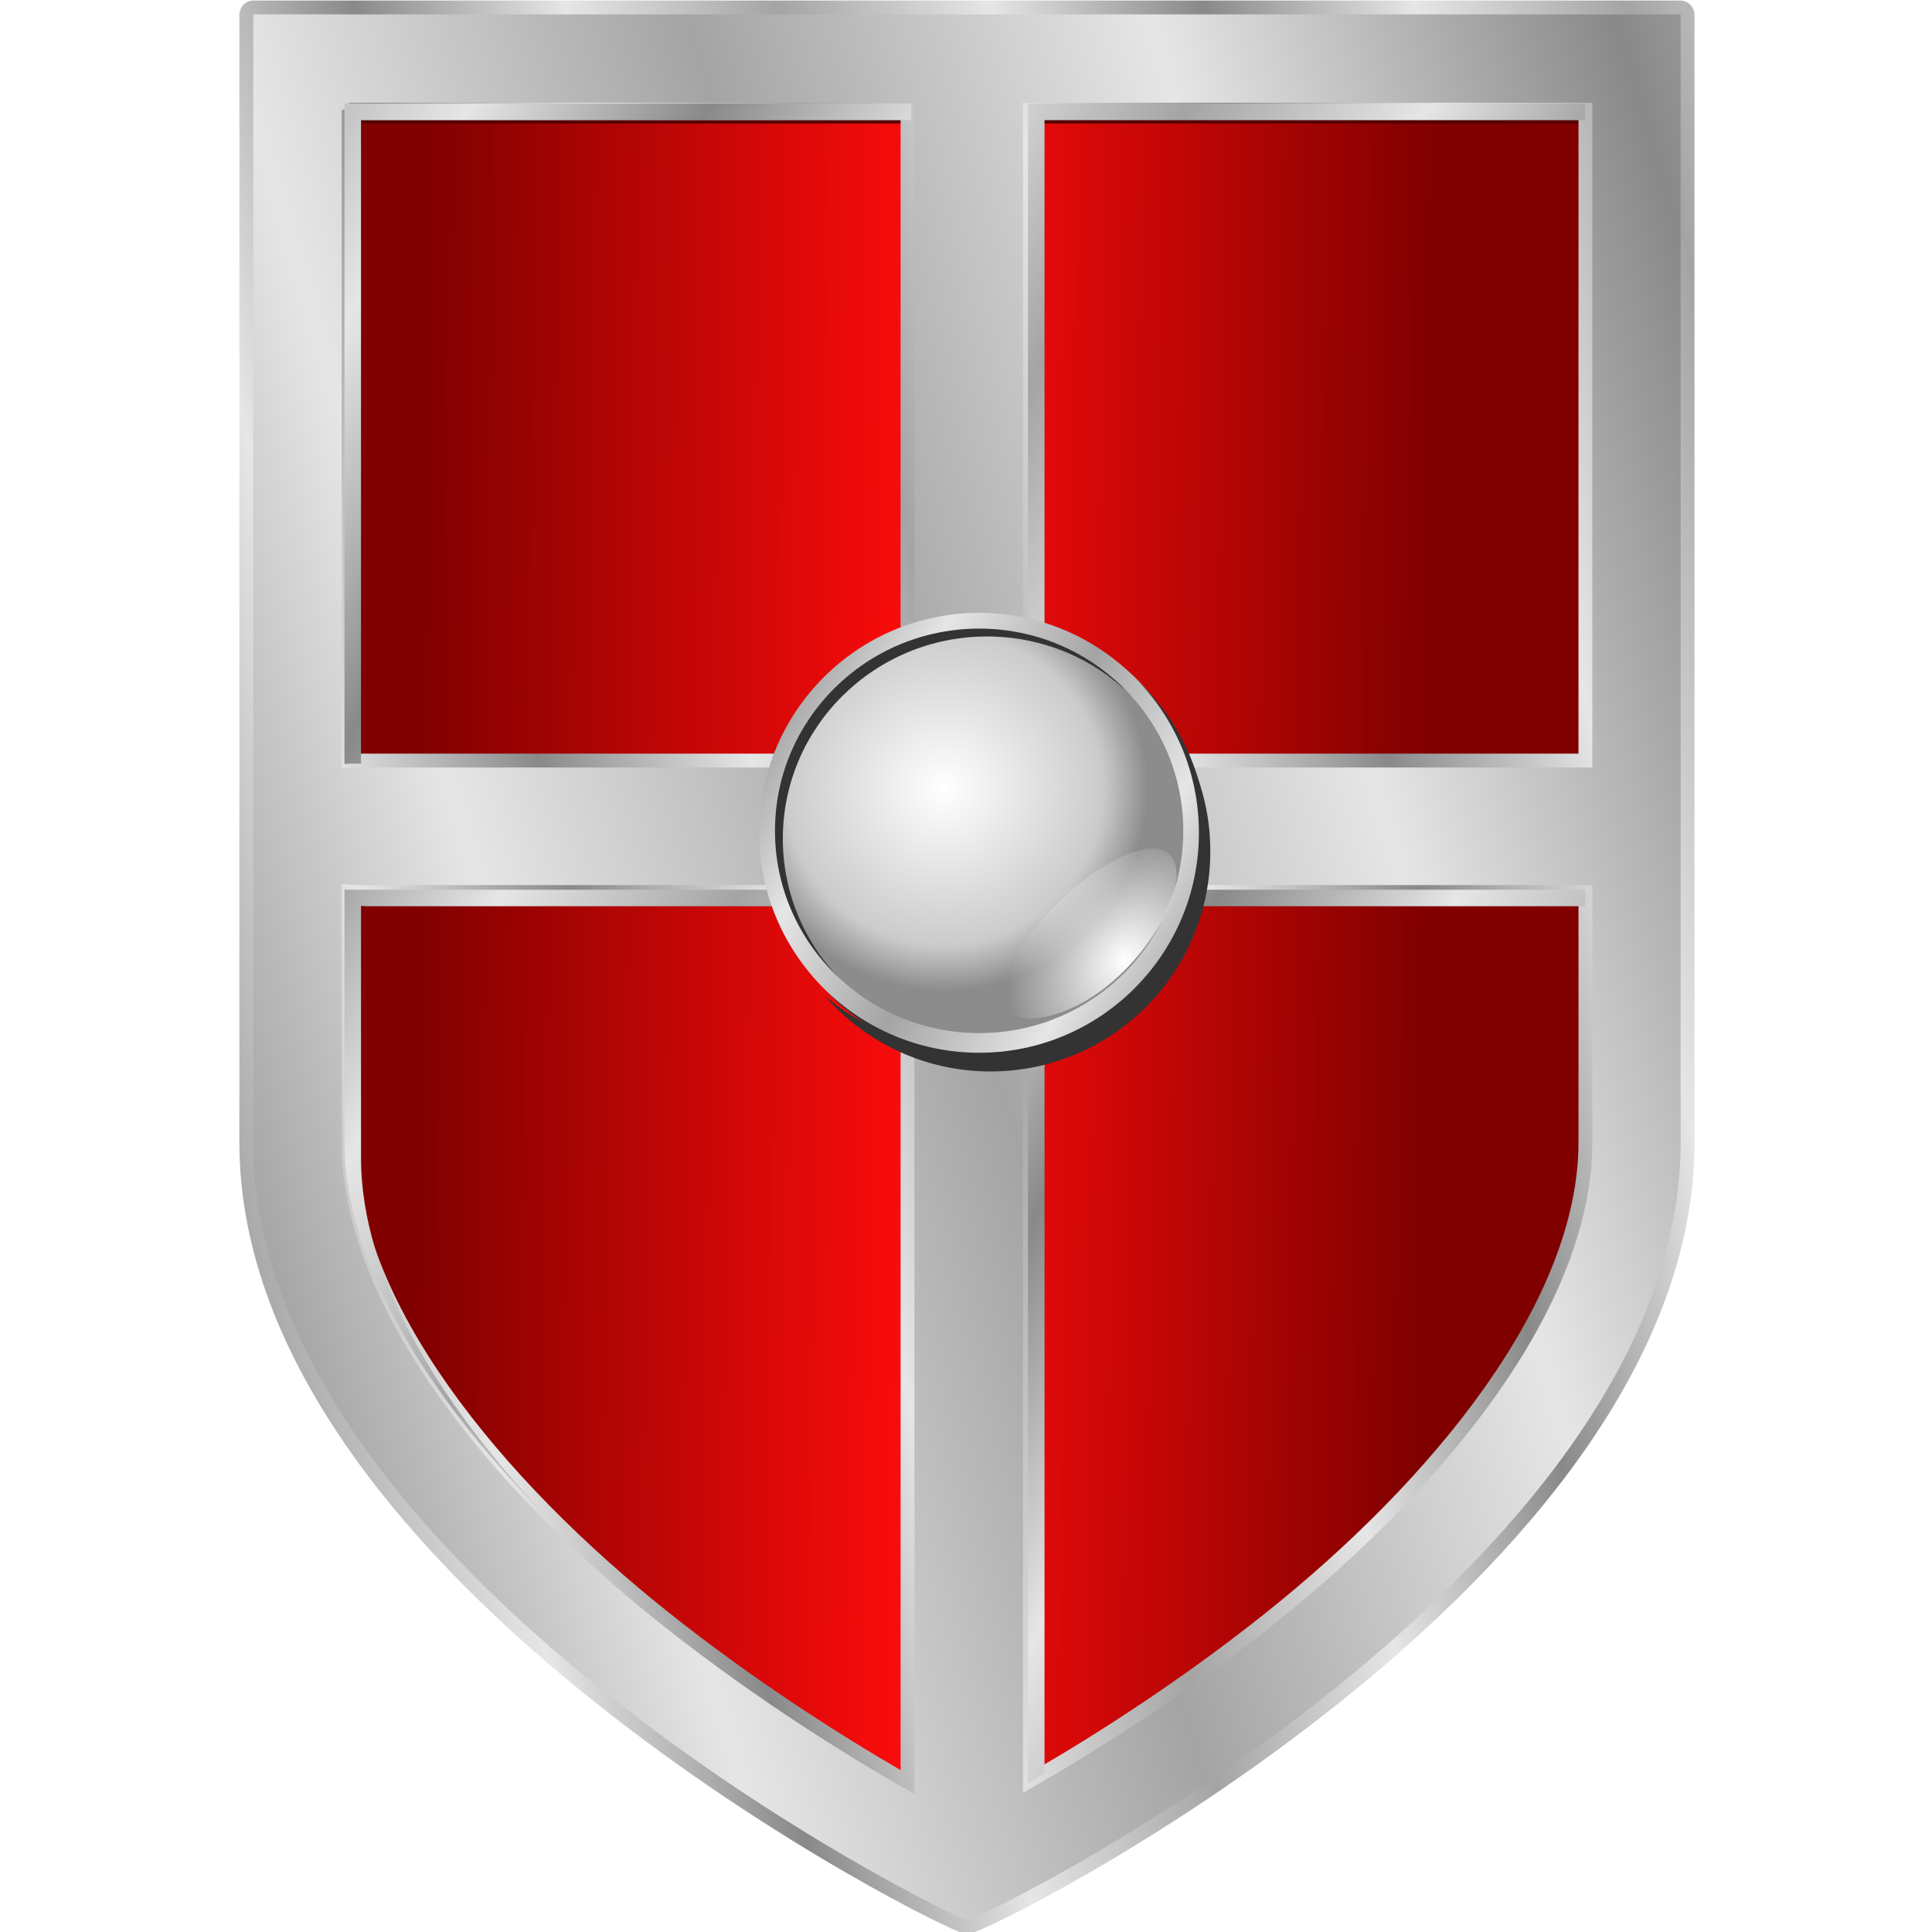<?xml version="1.0" encoding="UTF-8" standalone="no"?>
<!-- Created with Inkscape (http://www.inkscape.org/) -->

<svg
   xmlns:dc="http://purl.org/dc/elements/1.1/"
   xmlns:cc="http://creativecommons.org/ns#"
   xmlns:rdf="http://www.w3.org/1999/02/22-rdf-syntax-ns#"
   xmlns:svg="http://www.w3.org/2000/svg"
   xmlns="http://www.w3.org/2000/svg"
   xmlns:xlink="http://www.w3.org/1999/xlink"
   xmlns:sodipodi="http://sodipodi.sourceforge.net/DTD/sodipodi-0.dtd"
   xmlns:inkscape="http://www.inkscape.org/namespaces/inkscape"
   id="svg2"
   viewBox="0 0 256 256"
   version="1.0"
   sodipodi:docname="kite_shield_08.svg"
   inkscape:version="0.92.4 (5da689c313, 2019-01-14)"
   width="256"
   height="256">
  <sodipodi:namedview
     pagecolor="#ffffff"
     bordercolor="#666666"
     borderopacity="1"
     objecttolerance="10"
     gridtolerance="10"
     guidetolerance="10"
     inkscape:pageopacity="0"
     inkscape:pageshadow="2"
     inkscape:window-width="1920"
     inkscape:window-height="1025"
     id="namedview192"
     showgrid="false"
     inkscape:zoom="0.56052347"
     inkscape:cx="110.10637"
     inkscape:cy="276.25559"
     inkscape:window-x="-8"
     inkscape:window-y="-8"
     inkscape:window-maximized="1"
     inkscape:current-layer="svg2"
     fit-margin-top="0"
     fit-margin-left="0"
     fit-margin-right="0"
     fit-margin-bottom="0" />
  <defs
     id="defs4">
    <linearGradient
       id="linearGradient21992">
      <stop
         id="stop21994"
         style="stop-color:#232323"
         offset="0" />
      <stop
         id="stop21996"
         style="stop-color:#797979;stop-opacity:.574"
         offset="1" />
    </linearGradient>
    <linearGradient
       id="linearGradient14127">
      <stop
         id="stop14129"
         style="stop-color:#ffffff"
         offset="0" />
      <stop
         id="stop14131"
         style="stop-color:#5a5a5a"
         offset="1" />
    </linearGradient>
    <linearGradient
       id="linearGradient12173">
      <stop
         id="stop12175"
         style="stop-color:#434343"
         offset="0" />
      <stop
         id="stop12177"
         style="stop-color:#ffffff"
         offset=".5" />
      <stop
         id="stop12179"
         style="stop-color:#5a5a5a"
         offset="1" />
    </linearGradient>
    <linearGradient
       id="linearGradient8468">
      <stop
         id="stop8470"
         style="stop-color:#333333"
         offset="0" />
      <stop
         id="stop8472"
         style="stop-color:#cecece"
         offset="1" />
    </linearGradient>
    <filter
       id="filter3321">
      <feGaussianBlur
         id="feGaussianBlur3323"
         stdDeviation="3.843"
         inkscape:collect="always" />
    </filter>
    <linearGradient
       id="linearGradient5113">
      <stop
         id="stop5115"
         style="stop-color:#858585"
         offset="0" />
      <stop
         id="stop5121"
         style="stop-color:#ffffff"
         offset=".5" />
      <stop
         id="stop5117"
         style="stop-color:#939393"
         offset="1" />
    </linearGradient>
    <linearGradient
       id="linearGradient13025">
      <stop
         id="stop13029"
         style="stop-color:#ffffff"
         offset="0" />
      <stop
         id="stop4382"
         style="stop-color:#bfbfbf"
         offset=".689" />
      <stop
         id="stop13031"
         style="stop-color:#525252"
         offset="1" />
    </linearGradient>
    <linearGradient
       id="linearGradient14971">
      <stop
         id="stop14973"
         style="stop-color:#502d16"
         offset="0" />
      <stop
         id="stop14975"
         style="stop-color:#2a170b"
         offset="1" />
    </linearGradient>
    <linearGradient
       id="linearGradient5355">
      <stop
         id="stop5357"
         style="stop-color:#ffffff"
         offset="0" />
      <stop
         id="stop5359"
         style="stop-color:#ffffff;stop-opacity:0"
         offset="1" />
    </linearGradient>
    <radialGradient
       id="radialGradient27497"
       xlink:href="#linearGradient13025"
       gradientUnits="userSpaceOnUse"
       cy="348.25"
       cx="142.22"
       gradientTransform="matrix(0.637,0.263,-0.655,1.588,281.89,-244.82)"
       r="7.704" />
    <radialGradient
       id="radialGradient27555"
       xlink:href="#linearGradient14127"
       gradientUnits="userSpaceOnUse"
       cy="323.66"
       cx="423.06"
       r="27.464" />
    <radialGradient
       id="radialGradient8483"
       xlink:href="#linearGradient5355"
       gradientUnits="userSpaceOnUse"
       cy="348.82"
       cx="243.79"
       gradientTransform="matrix(0.075,3.701,-5.689,-0.605,2109.1,-331.35)"
       r="1.043" />
    <radialGradient
       id="radialGradient8481"
       xlink:href="#linearGradient5355"
       gradientUnits="userSpaceOnUse"
       cy="348.82"
       cx="243.79"
       gradientTransform="matrix(1,-4.9214e-7,2.1959e-6,20.007,-7.6596e-4,-6630.1)"
       r="1.043" />
    <linearGradient
       id="linearGradient8479"
       y2="399.18"
       xlink:href="#linearGradient6110"
       gradientUnits="userSpaceOnUse"
       x2="275.22"
       gradientTransform="matrix(0.978,0,0,-1,20.911,913.88)"
       y1="301.44"
       x1="250.58" />
    <linearGradient
       id="linearGradient8477"
       y2="356.54"
       xlink:href="#linearGradient14971"
       gradientUnits="userSpaceOnUse"
       x2="181.87"
       y1="346.63"
       x1="181.66" />
    <linearGradient
       id="linearGradient8427"
       y2="364.72"
       xlink:href="#linearGradient6110"
       spreadMethod="reflect"
       gradientUnits="userSpaceOnUse"
       x2="352.43"
       gradientTransform="translate(10.751,15.312)"
       y1="322.94"
       x1="337.81" />
    <linearGradient
       id="linearGradient8425"
       y2="377.35"
       xlink:href="#linearGradient6110"
       gradientUnits="userSpaceOnUse"
       x2="253.4"
       gradientTransform="translate(10.751,15.312)"
       y1="308.5"
       x1="250.58" />
    <linearGradient
       id="linearGradient6110">
      <stop
         id="stop6112"
         style="stop-color:#6e6e6e"
         offset="0" />
      <stop
         id="stop6118"
         style="stop-color:#ffffff"
         offset=".5" />
      <stop
         id="stop6114"
         style="stop-color:#a1a1a1"
         offset="1" />
    </linearGradient>
    <filter
       id="filter10017"
       x="-0.016"
       width="1.031"
       y="-0.011"
       height="1.023">
      <feGaussianBlur
         id="feGaussianBlur10019"
         stdDeviation="2.661"
         inkscape:collect="always" />
    </filter>
    <linearGradient
       id="linearGradient5088">
      <stop
         id="stop5090"
         style="stop-color:#898989"
         offset="0" />
      <stop
         id="stop5096"
         style="stop-color:#e6e6e6"
         offset=".5" />
      <stop
         id="stop5092"
         style="stop-color:#a4a4a4"
         offset="1" />
    </linearGradient>
    <linearGradient
       id="linearGradient3274"
       y2="358.38"
       xlink:href="#linearGradient21992"
       gradientUnits="userSpaceOnUse"
       x2="661.72"
       gradientTransform="translate(-457.34,-115.2)"
       y1="354.73"
       x1="659.77" />
    <linearGradient
       id="linearGradient3278"
       y2="358.38"
       xlink:href="#linearGradient21992"
       gradientUnits="userSpaceOnUse"
       x2="661.72"
       gradientTransform="translate(-520.1,-100.84)"
       y1="354.73"
       x1="659.77" />
    <linearGradient
       id="linearGradient3281"
       y2="-583.3"
       xlink:href="#linearGradient12173"
       spreadMethod="reflect"
       gradientUnits="userSpaceOnUse"
       x2="484.26"
       gradientTransform="translate(-227.65,478.38)"
       y1="-583.12"
       x1="518.03" />
    <linearGradient
       id="linearGradient3284"
       y2="275.64"
       xlink:href="#linearGradient8468"
       gradientUnits="userSpaceOnUse"
       x2="438.56"
       gradientTransform="matrix(0.388,1.503,-1.503,0.388,338.85,-422.5)"
       y1="222.97"
       x1="402.3" />
    <linearGradient
       id="linearGradient3287"
       y2="242.87"
       xlink:href="#linearGradient8468"
       gradientUnits="userSpaceOnUse"
       x2="384"
       gradientTransform="matrix(0.388,1.521,-1.503,0.393,341.11,-427)"
       y1="251.22"
       x1="346.51" />
    <linearGradient
       id="linearGradient3290"
       y2="272.93"
       xlink:href="#linearGradient8468"
       gradientUnits="userSpaceOnUse"
       x2="344.56"
       gradientTransform="matrix(0.426,1.437,1.493,-0.41,-311.5,-224.08)"
       y1="236.08"
       x1="356.47" />
    <linearGradient
       id="linearGradient3293"
       y2="237.55"
       xlink:href="#linearGradient5113"
       spreadMethod="reflect"
       gradientUnits="userSpaceOnUse"
       x2="694.67"
       gradientTransform="translate(-519.22,-100.28)"
       y1="287.81"
       x1="650.29" />
    <linearGradient
       id="linearGradient3296"
       y2="336.74"
       xlink:href="#linearGradient14127"
       gradientUnits="userSpaceOnUse"
       x2="753.44"
       gradientTransform="translate(-518.97,-100.91)"
       y1="254.71"
       x1="626.22" />
    <linearGradient
       id="linearGradient3299"
       y2="242.64"
       xlink:href="#linearGradient8468"
       gradientUnits="userSpaceOnUse"
       x2="378.95"
       gradientTransform="matrix(-0.338,-1.467,1.468,-0.39,-10.34,893.96)"
       y1="233.46"
       x1="375.71" />
    <linearGradient
       id="linearGradient3302"
       y2="368.76"
       gradientUnits="userSpaceOnUse"
       x2="689.85"
       gradientTransform="translate(-514.26,-98.897)"
       y1="360.79"
       x1="688.38">
      <stop
         id="stop3425"
         style="stop-color:#808080"
         offset="0" />
      <stop
         id="stop3427"
         style="stop-color:#808080;stop-opacity:0"
         offset="1" />
    </linearGradient>
    <linearGradient
       id="linearGradient3305"
       y2="237.55"
       xlink:href="#linearGradient5113"
       spreadMethod="reflect"
       gradientUnits="userSpaceOnUse"
       x2="694.67"
       gradientTransform="translate(-520.67,-102.04)"
       y1="287.81"
       x1="650.29" />
    <linearGradient
       id="linearGradient3308"
       y2="472.13"
       xlink:href="#linearGradient14127"
       gradientUnits="userSpaceOnUse"
       x2="785.01"
       gradientTransform="translate(-520.1,-102.04)"
       y1="381.19"
       x1="637.31" />
    <linearGradient
       id="linearGradient3313"
       y2="358.38"
       xlink:href="#linearGradient21992"
       gradientUnits="userSpaceOnUse"
       x2="661.72"
       gradientTransform="matrix(0.958,0.287,-0.287,0.958,-671.85,-199.85)"
       y1="354.73"
       x1="659.77" />
    <linearGradient
       id="linearGradient3317"
       y2="358.38"
       xlink:href="#linearGradient21992"
       gradientUnits="userSpaceOnUse"
       x2="661.72"
       gradientTransform="matrix(0.991,0.134,-0.134,0.991,-657.82,-134.18)"
       y1="354.73"
       x1="659.77" />
    <linearGradient
       id="linearGradient3321"
       y2="358.38"
       xlink:href="#linearGradient21992"
       gradientUnits="userSpaceOnUse"
       x2="661.72"
       gradientTransform="translate(-625.2,-71.406)"
       y1="354.73"
       x1="659.77" />
    <linearGradient
       id="linearGradient3324"
       y2="318.05"
       xlink:href="#linearGradient12173"
       gradientUnits="userSpaceOnUse"
       x2="751.24"
       gradientTransform="translate(-522.36,-99.713)"
       y1="331.47"
       x1="753.39" />
    <linearGradient
       id="linearGradient3327"
       y2="376.89"
       xlink:href="#linearGradient12173"
       spreadMethod="reflect"
       gradientUnits="userSpaceOnUse"
       x2="479.65"
       gradientTransform="translate(-520.1,-100.84)"
       y1="402.14"
       x1="486.33" />
    <radialGradient
       id="radialGradient3330"
       xlink:href="#linearGradient5355"
       gradientUnits="userSpaceOnUse"
       cy="348.82"
       cx="243.79"
       gradientTransform="matrix(1.521,5.287,-8.4,1.305,2185.7,-1341.7)"
       r="1.043" />
    <linearGradient
       id="linearGradient3333"
       y2="356.54"
       xlink:href="#linearGradient14971"
       gradientUnits="userSpaceOnUse"
       x2="181.87"
       gradientTransform="matrix(1.436,-0.382,0.382,1.436,-716.33,-60.124)"
       y1="346.63"
       x1="181.66" />
    <linearGradient
       id="linearGradient3507"
       y2="527.76"
       gradientUnits="userSpaceOnUse"
       x2="508.16"
       gradientTransform="translate(20.56,-176.63)"
       y1="523.65"
       x1="172.58">
      <stop
         id="stop5108"
         style="stop-color:#800000"
         offset="0" />
      <stop
         id="stop6083"
         style="stop-color:#ff0c0c"
         offset=".5" />
      <stop
         id="stop5110"
         style="stop-color:#800000"
         offset="1" />
    </linearGradient>
    <linearGradient
       id="linearGradient3509"
       y2="533.55"
       xlink:href="#linearGradient5088"
       spreadMethod="reflect"
       gradientUnits="userSpaceOnUse"
       x2="330.59"
       gradientTransform="matrix(1,0,0,-1,18.24,968.46)"
       y1="450"
       x1="45.442" />
    <linearGradient
       id="linearGradient3511"
       y2="740.38"
       xlink:href="#linearGradient5088"
       spreadMethod="reflect"
       gradientUnits="userSpaceOnUse"
       x2="300.03"
       gradientTransform="matrix(1,0,0,-1,18.24,968.46)"
       y1="707.51"
       x1="166.4" />
    <linearGradient
       id="linearGradient3513"
       y2="683.91"
       xlink:href="#linearGradient5088"
       spreadMethod="reflect"
       gradientUnits="userSpaceOnUse"
       x2="276.68"
       gradientTransform="matrix(1.003,0,0,1,16.37,-181.27)"
       y1="615.42"
       x1="156.15" />
    <radialGradient
       id="radialGradient3515"
       gradientUnits="userSpaceOnUse"
       cy="586.54"
       cx="-184.38"
       r="73.397"
       gradientTransform="matrix(0.928,0,0,0.92,537.48,-79.95)">
      <stop
         id="stop12310"
         style="stop-color:#ffffff"
         offset="0" />
      <stop
         id="stop12316"
         style="stop-color:#cbcbcb"
         offset=".778" />
      <stop
         id="stop12312"
         style="stop-color:#8c8c8c"
         offset="1" />
    </radialGradient>
    <linearGradient
       id="linearGradient3517"
       y2="638.46"
       xlink:href="#linearGradient5088"
       spreadMethod="reflect"
       gradientUnits="userSpaceOnUse"
       x2="803.15"
       gradientTransform="matrix(1.003,0,0,1,-434.95,-141.91)"
       y1="591.23"
       x1="719.46" />
    <radialGradient
       id="radialGradient3519"
       gradientUnits="userSpaceOnUse"
       cy="518.42"
       cx="426.2"
       gradientTransform="matrix(0.987,0.686,-0.892,1.283,468.28,-440.67)"
       r="29.133">
      <stop
         id="stop13332"
         style="stop-color:#ffffff"
         offset="0" />
      <stop
         id="stop13334"
         style="stop-color:#ffffff;stop-opacity:0"
         offset="1" />
    </radialGradient>
    <filter
       id="filter1227"
       x="-0.001"
       width="1.003"
       y="-0.001"
       height="1.002" />
  </defs>
  <g
     id="g1248"
     transform="matrix(0.397,0,0,0.397,-20.375,-78.023)">
    <path
       inkscape:connector-curvature="0"
       d="m 171.78,236.57 v 213.91 c 0.74,-0.087 1.49,-0.128 2.26,-0.128 h 3.18 v -208.29 h 177.23 v -5.49 H 171.78 Z m 225.11,0 v 217.79 l 5.44,-0.003 v -212.3 h 178.05 v -5.49 H 396.89 Z M 171.78,498.21 v 34.397 28.821 20.707 c 0,42.671 30.12,88.841 69.92,128.34 -37.08,-38.25 -64.48,-82.15 -64.48,-122.86 v -20.706 -28.821 -34.397 c 0.74,0.084 1.5,0.126 2.26,0.126 h 176.97 v -5.482 H 174.04 c -0.77,0 -1.52,-0.041 -2.26,-0.125 z m 225.11,0.125 v 297.42 c 0.64,-0.38 1.23,-0.71 1.89,-1.1 1.14,-0.67 2.38,-1.43 3.55,-2.13 v -288.71 l 178.05,0.002 v -5.482 H 396.89 Z"
       style="color:#000000;fill:#550000;fill-rule:evenodd"
       id="path10994" />
    <path
       inkscape:connector-curvature="0"
       d="m 169.99,237.77 v 217.38 c 0.75,-0.085 1.51,-0.126 2.28,-0.126 H 356.52 V 237.774 H 169.99 Z m 227.38,0 v 217.25 l 185.41,0.004 V 237.774 H 397.37 Z m -227.38,261 v 34.312 28.75 20.656 c 0,54.148 49.22,113.97 105.19,158.53 27.99,22.29 56.62,40.63 78.28,53.19 1.08,0.63 2.04,1.17 3.06,1.75 v -297.06 l -184.25,-0.001 c -0.77,0 -1.53,-0.041 -2.28,-0.125 z m 227.38,0.125 v 296.69 c 0.65,-0.38 1.24,-0.71 1.9,-1.1 21.62,-12.5 50.23,-30.83 78.21,-53.15 56,-44.65 105.3,-104.7 105.3,-158.85 v -20.654 -28.75 -34.187 l -185.41,-2e-4 z"
       style="color:#000000;fill:url(#linearGradient3507);fill-rule:evenodd"
       id="path2167" />
    <path
       inkscape:connector-curvature="0"
       d="m 135.87,199.01 c -1.3,0 -2.34,1.15 -2.34,2.56 v 326.88 28.747 20.656 c 0,145.1 234.73,261.53 240.5,261.91 5.76,0.38 240.55,-116.81 240.55,-261.91 V 557.2 528.45 201.57 c 0,-1.41 -1.1,-2.56 -2.4,-2.56 z m 31.81,34.12 h 186.54 v 217.25 l -184.25,0.004 c -0.78,0 -1.54,0.042 -2.29,0.125 v -217.38 z m 227.38,0 h 185.42 v 217.25 l -185.42,0.004 v -217.25 z m -227.38,261 c 0.75,0.084 1.51,0.125 2.29,0.125 h 184.25 v 297.06 c -1.03,-0.58 -1.99,-1.12 -3.07,-1.75 -21.66,-12.56 -50.29,-30.9 -78.28,-53.19 -55.97,-44.56 -105.19,-104.38 -105.19,-158.53 v -20.653 -28.75 z m 227.38,0.125 h 185.42 v 34.188 28.749 20.656 c 0,54.147 -49.3,114.2 -105.3,158.85 -27.99,22.32 -56.6,40.65 -78.21,53.15 -0.67,0.39 -1.26,0.73 -1.91,1.1 v -296.69 z"
       style="color:#000000;fill:url(#linearGradient3509);fill-rule:evenodd;stroke:url(#linearGradient3511);stroke-width:4.623px"
       id="path10990" />
    <path
       inkscape:connector-curvature="0"
       d="m 166.3,231.09 v 220.45 c 0.75,-0.087 1.51,-0.129 2.29,-0.129 h 3.23 v -214.82 h 183.63 v -5.5 H 166.3 Z m 228.13,0 v 218.32 l 5.52,10e-4 v -212.82 h 180.43 v -5.5 H 394.43 Z M 166.3,493.38 v 34.481 28.891 20.758 c 0,42.774 30.52,89.054 70.86,128.66 C 199.58,667.82 171.82,623.81 171.82,583 v -20.756 -28.891 -34.481 c 0.75,0.084 1.51,0.126 2.29,0.126 h 179.34 v -5.496 H 168.59 c -0.78,0 -1.54,-0.041 -2.29,-0.126 z m 228.13,0.126 v 298.15 c 0.65,-0.38 1.24,-0.72 1.91,-1.1 1.16,-0.67 2.41,-1.44 3.61,-2.14 v -289.41 l 180.43,-0.002 V 493.508 H 394.43 Z"
       style="color:#000000;fill:url(#linearGradient3513);fill-rule:evenodd"
       id="path10996" />
    <path
       inkscape:connector-curvature="0"
       d="m 429.97,425.338 c 11.1,12.817 17.85,29.511 17.91,47.782 v 0.218 c 0,40.515 -32.89,73.407 -73.41,73.407 -18.37,0 -35.12,-6.803 -48,-17.969 13.47,15.524 33.3,25.375 55.44,25.375 40.52,0 73.37,-32.891 73.37,-73.406 v -0.219 c 0,-22.045 -9.86,-41.778 -25.31,-55.188 z"
       style="color:#000000;fill:#333333;fill-rule:evenodd;filter:url(#filter10017)"
       id="path11321" />
    <path
       inkscape:connector-curvature="0"
       d="m 452.826,475.81 a 73.397,73.397 0 1 1 0,-0.23"
       style="color:#000000;fill:#b3b3b3;fill-rule:evenodd"
       id="path10998" />
    <path
       inkscape:connector-curvature="0"
       d="m 447.551,475.152 a 68.149,67.493 0 1 1 0,-0.211"
       style="color:#000000;fill:url(#radialGradient3515);fill-rule:evenodd;stroke-width:0.924"
       id="path11326" />
    <path
       inkscape:connector-curvature="0"
       d="m 380.76,403.714 c -40.52,0 -73.41,32.891 -73.41,73.406 0,40.516 32.89,73.407 73.41,73.407 40.51,0 73.42,-32.891 73.42,-73.407 v -0.218 c -0.2,-40.435 -32.99,-73.188 -73.42,-73.188 z m 0,5.25 c 37.54,0 68.01,30.1 68.12,67.282 v 0.218 c 0,37.256 -30.5,67.5 -68.12,67.5 -37.62,0 -68.16,-30.244 -68.16,-67.5 0,-37.256 30.54,-67.5 68.16,-67.5 z"
       style="color:#000000;fill:#333333;fill-rule:evenodd"
       id="path11335" />
    <path
       inkscape:connector-curvature="0"
       d="m 378.14,401.09 c -40.52,0 -73.41,32.891 -73.41,73.407 0,40.515 32.89,73.406 73.41,73.406 40.51,0 73.34,-32.891 73.34,-73.406 v -0.219 c -0.1,-40.435 -32.91,-73.188 -73.34,-73.188 z m 0,5.25 c 37.54,0 68,30.1 68.12,67.282 v 0.218 c 0,37.256 -30.51,67.5 -68.12,67.5 -37.62,0 -68.16,-30.244 -68.16,-67.5 0,-37.256 30.54,-67.5 68.16,-67.5 z"
       style="color:#000000;fill:url(#linearGradient3517);fill-rule:evenodd"
       id="path11328" />
    <path
       inkscape:connector-curvature="0"
       d="m 433.99,479.917 c 12.33,-1.661 13.44,11.781 2.49,28.404 -10.96,16.624 -25.97,26.275 -38.3,27.936 -12.33,1.66 -17.34,-6.594 -6.38,-23.217 10.93,-16.591 29.78,-31.405 42.12,-33.114"
       style="color:#000000;fill:url(#radialGradient3519);fill-rule:evenodd"
       id="path12318" />
  </g>
</svg>
